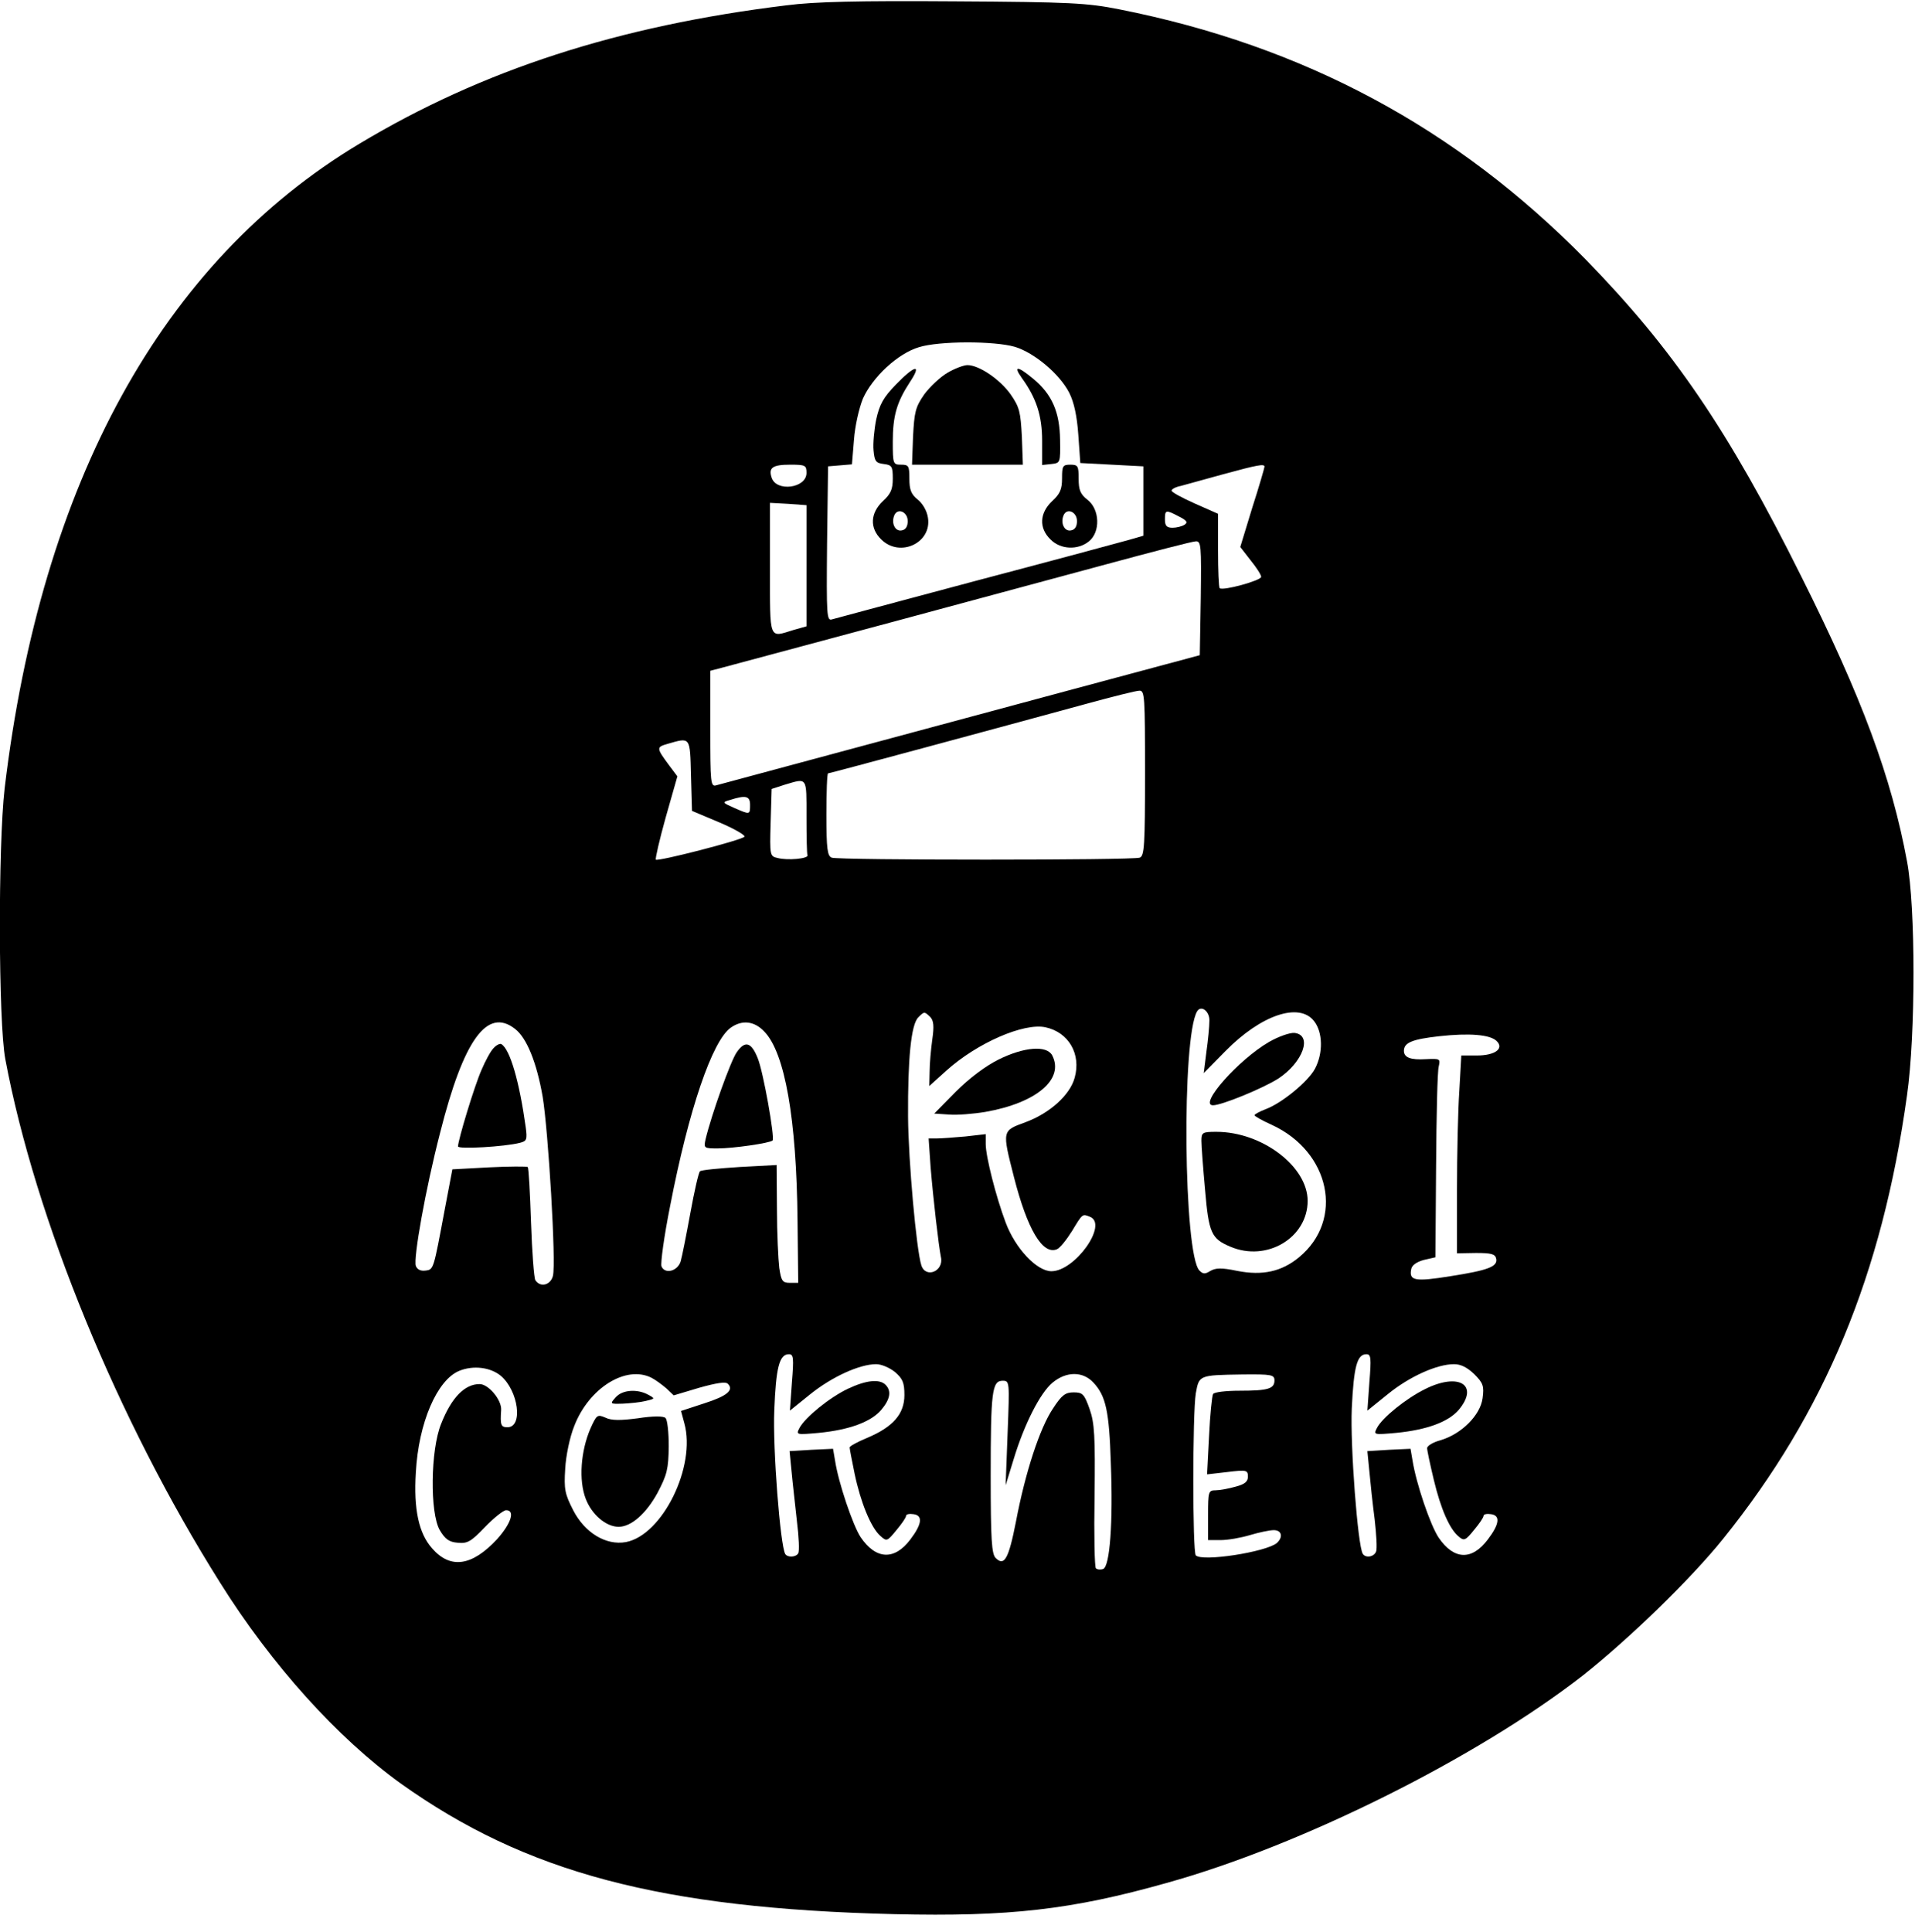 <?xml version="1.0" standalone="no"?>
<!DOCTYPE svg PUBLIC "-//W3C//DTD SVG 20010904//EN"
 "http://www.w3.org/TR/2001/REC-SVG-20010904/DTD/svg10.dtd">
<svg version="1.0" xmlns="http://www.w3.org/2000/svg"
 width="577pt" height="582pt" viewBox="0 0 577 582"
 preserveAspectRatio="xMidYMid meet">

<g transform="translate(0,582) scale(0.1,-0.1)"
fill="#000000" stroke="none">
<path d="M2370 5804 c-508 -62 -917 -195 -1287 -417 -594 -356 -959 -1020
-1069 -1942 -20 -174 -19 -704 2 -816 90 -481 339 -1088 647 -1577 155 -248
355 -469 544 -605 377 -269 784 -377 1488 -394 345 -8 533 13 820 94 407 113
937 378 1254 625 137 108 327 292 423 412 306 380 479 796 554 1336 26 182 26
568 0 705 -47 253 -135 492 -319 859 -218 438 -387 686 -650 955 -389 396
-849 643 -1405 753 -96 19 -146 22 -497 24 -290 2 -420 -1 -505 -12z m688
-1029 c59 -18 135 -82 164 -139 14 -28 23 -69 27 -126 l6 -85 95 -5 95 -5 0
-105 0 -104 -45 -13 c-25 -7 -232 -63 -460 -123 -228 -61 -423 -113 -433 -116
-16 -5 -17 9 -15 228 l3 233 36 3 36 3 6 73 c3 42 15 95 27 125 29 65 105 136
169 155 61 19 227 19 289 1z m-628 -380 c0 -46 -91 -58 -105 -14 -10 30 3 39
56 39 46 0 49 -2 49 -25z m1380 19 c0 -3 -16 -59 -37 -124 l-36 -118 31 -40
c18 -22 32 -44 32 -50 0 -11 -116 -43 -125 -34 -3 3 -5 54 -5 114 l0 110 -70
31 c-38 17 -70 34 -70 39 0 4 12 11 28 14 15 4 72 20 127 35 106 29 125 32
125 23z m-1380 -298 l0 -183 -39 -11 c-75 -23 -71 -35 -71 186 l0 197 55 -3
55 -4 0 -182z m1122 148 c24 -12 28 -18 17 -25 -8 -5 -24 -9 -36 -9 -18 0 -23
6 -23 25 0 29 2 30 42 9z m66 -246 l-3 -172 -380 -102 c-705 -190 -1052 -283
-1077 -290 -17 -5 -18 8 -18 170 l0 175 38 10 c169 45 842 226 1152 310 140
38 263 70 273 70 16 1 17 -12 15 -171z m-168 -527 c0 -218 -2 -250 -16 -255
-20 -8 -908 -8 -928 0 -13 5 -16 26 -16 130 0 68 2 124 5 124 5 0 509 136 780
210 77 21 148 39 158 39 16 1 17 -17 17 -248z m-1368 -8 l3 -106 83 -35 c45
-19 79 -39 75 -43 -11 -11 -260 -75 -267 -69 -2 3 11 60 30 128 l35 123 -24
32 c-40 54 -40 56 -5 66 69 20 67 22 70 -96z m348 -123 c0 -60 1 -113 3 -117
3 -10 -60 -16 -90 -8 -23 5 -24 7 -21 107 l3 101 40 13 c68 20 65 25 65 -96z
m-170 35 c0 -30 0 -30 -48 -9 -36 16 -37 17 -12 24 47 15 60 12 60 -15z m1384
-650 c0 -17 -4 -59 -9 -94 l-8 -64 65 66 c107 109 222 148 267 91 27 -34 28
-97 3 -144 -21 -39 -100 -104 -149 -122 -18 -7 -33 -15 -33 -18 0 -3 23 -16
52 -29 176 -81 219 -286 82 -399 -52 -43 -110 -56 -186 -41 -48 10 -65 9 -81
0 -16 -10 -22 -10 -33 1 -48 49 -54 703 -7 781 12 20 38 0 37 -28z m-841 11
c10 -11 12 -27 6 -68 -4 -29 -8 -73 -8 -96 l-1 -44 51 46 c93 84 234 145 299
131 70 -15 108 -81 88 -152 -14 -52 -75 -107 -148 -134 -71 -26 -71 -24 -35
-165 40 -157 86 -235 129 -218 9 3 29 28 46 55 32 53 31 52 54 43 56 -22 -45
-164 -116 -164 -44 0 -109 69 -138 147 -29 77 -60 199 -60 236 l0 30 -61 -7
c-34 -3 -73 -6 -87 -6 l-24 0 6 -87 c8 -96 24 -235 31 -270 10 -43 -46 -66
-59 -25 -15 47 -39 315 -40 447 -1 174 9 279 31 300 18 18 18 18 36 1z m-1251
-36 c35 -27 65 -101 83 -204 17 -103 41 -501 31 -540 -7 -28 -38 -36 -53 -13
-4 6 -10 85 -13 174 -3 89 -7 164 -10 167 -3 2 -55 2 -116 -1 l-111 -6 -23
-121 c-34 -181 -33 -181 -58 -184 -14 -2 -25 3 -29 14 -8 22 29 231 73 401 71
281 142 379 226 313z m751 -8 c62 -64 97 -263 100 -569 l2 -188 -25 0 c-22 0
-26 5 -32 45 -3 25 -7 105 -7 178 l-1 132 -112 -6 c-62 -4 -116 -9 -119 -13
-4 -3 -17 -60 -29 -126 -12 -66 -25 -131 -29 -145 -9 -30 -48 -40 -58 -15 -3
10 8 91 26 181 56 290 127 499 183 538 34 24 71 20 101 -12z m2206 -28 c24
-23 -4 -44 -59 -44 l-47 0 -6 -107 c-4 -58 -7 -192 -7 -297 l0 -192 57 1 c46
0 58 -3 61 -17 5 -24 -23 -35 -138 -53 -106 -17 -125 -14 -118 21 2 12 16 22
38 28 l35 8 2 275 c1 152 4 287 8 300 5 23 4 24 -38 22 -47 -3 -67 5 -67 25 0
25 26 35 106 44 91 10 153 5 173 -14z m-2123 -1029 l-6 -85 62 50 c65 52 148
90 198 90 16 0 41 -11 57 -24 23 -20 28 -32 28 -69 0 -57 -34 -96 -112 -129
-29 -12 -53 -25 -53 -29 0 -4 7 -40 15 -79 18 -86 49 -162 77 -187 20 -18 21
-17 49 17 16 19 29 38 29 43 0 5 10 7 23 5 28 -4 25 -30 -10 -76 -48 -64 -104
-61 -150 7 -23 35 -67 164 -77 231 l-6 35 -65 -3 -66 -4 6 -61 c3 -34 11 -101
16 -149 6 -48 8 -92 4 -98 -7 -12 -32 -13 -39 -2 -15 25 -38 319 -33 433 5
128 15 169 44 169 14 0 15 -11 9 -85z m1740 0 l-6 -85 62 50 c65 53 148 90
199 90 21 0 40 -10 61 -30 27 -27 30 -36 25 -73 -7 -51 -63 -107 -126 -126
-23 -6 -41 -17 -41 -24 0 -7 9 -49 20 -95 21 -88 48 -150 76 -172 15 -13 20
-11 45 20 16 19 29 38 29 43 0 5 10 7 23 5 28 -4 25 -30 -10 -76 -48 -64 -102
-62 -148 5 -25 37 -68 163 -79 233 l-6 35 -65 -3 -65 -4 6 -61 c3 -34 10 -99
16 -145 5 -45 8 -89 4 -97 -6 -16 -32 -20 -40 -6 -15 24 -38 326 -33 438 6
126 16 163 44 163 14 0 15 -11 9 -85z m-2617 20 c53 -45 68 -155 20 -155 -20
0 -22 7 -19 52 2 30 -38 78 -65 78 -45 0 -85 -41 -116 -120 -32 -79 -34 -268
-4 -320 16 -27 28 -36 54 -38 29 -3 40 3 82 47 27 28 56 51 64 51 28 0 15 -40
-27 -87 -76 -82 -141 -91 -196 -28 -40 45 -56 117 -49 229 8 149 64 279 131
306 42 17 93 11 125 -15z m454 -6 c12 -6 32 -21 45 -32 l22 -21 77 23 c50 14
79 19 86 12 19 -19 -2 -37 -71 -59 l-70 -23 10 -37 c36 -130 -66 -337 -176
-358 -60 -11 -124 28 -159 96 -25 49 -28 63 -24 125 2 39 14 96 27 128 44 115
156 185 233 146z m1332 -15 c37 -40 47 -85 52 -242 7 -180 -3 -311 -23 -319
-8 -3 -18 -2 -22 2 -4 3 -6 102 -4 218 2 181 0 219 -15 262 -16 45 -21 50 -48
50 -25 0 -36 -8 -62 -48 -40 -59 -84 -194 -112 -342 -22 -112 -35 -135 -61
-109 -12 12 -15 54 -15 247 0 255 4 287 36 287 21 0 21 -2 15 -157 l-6 -158
24 78 c32 106 80 200 117 231 42 35 92 35 124 0z m545 7 c0 -25 -19 -31 -105
-31 -41 0 -76 -4 -80 -10 -3 -5 -9 -62 -12 -126 l-6 -116 61 7 c58 7 62 6 62
-14 0 -15 -10 -23 -37 -30 -21 -6 -48 -11 -60 -11 -22 0 -23 -4 -23 -75 l0
-75 38 0 c22 0 61 7 88 15 27 8 59 15 72 15 24 0 29 -21 9 -39 -33 -27 -225
-57 -244 -37 -10 10 -10 427 0 488 10 55 9 55 140 57 89 1 97 -1 97 -18z"/>
<path d="M2855 4697 c-21 -12 -53 -42 -70 -65 -27 -39 -30 -53 -34 -128 l-3
-84 167 0 167 0 -3 84 c-4 75 -7 89 -34 128 -32 45 -95 88 -130 88 -11 0 -38
-10 -60 -23z"/>
<path d="M2699 4661 c-38 -39 -49 -60 -59 -105 -6 -30 -10 -72 -8 -93 3 -33 7
-38 31 -41 24 -3 27 -7 27 -44 0 -32 -6 -46 -30 -68 -38 -36 -40 -81 -5 -115
56 -56 153 -11 141 65 -3 21 -16 43 -31 55 -20 16 -25 30 -25 63 0 38 -2 42
-25 42 -24 0 -25 2 -25 69 0 78 12 119 51 179 38 57 16 53 -42 -7z m36 -411
c0 -16 -6 -26 -18 -28 -19 -4 -32 20 -23 44 9 25 41 13 41 -16z"/>
<path d="M3079 4681 c44 -61 61 -114 61 -189 l0 -73 28 3 c27 3 27 4 26 73 -1
83 -24 137 -81 184 -47 39 -61 40 -34 2z"/>
<path d="M3200 4379 c0 -33 -6 -47 -30 -69 -38 -36 -40 -81 -5 -115 30 -31 83
-33 116 -6 35 28 33 96 -4 125 -22 17 -27 30 -27 64 0 38 -2 42 -25 42 -23 0
-25 -4 -25 -41z m45 -129 c0 -16 -6 -26 -18 -28 -19 -4 -32 20 -23 44 9 25 41
13 41 -16z"/>
<path d="M3824 2681 c-92 -53 -214 -191 -169 -191 26 0 148 50 196 80 75 49
105 132 49 138 -14 1 -48 -11 -76 -27z"/>
<path d="M3620 2383 c0 -16 5 -82 11 -148 11 -130 19 -147 76 -171 110 -47
233 27 233 138 0 104 -138 208 -275 208 -42 0 -45 -2 -45 -27z"/>
<path d="M3009 2628 c-40 -20 -88 -56 -129 -97 l-65 -66 45 -3 c24 -2 73 2
109 8 154 27 239 99 201 171 -17 30 -84 25 -161 -13z"/>
<path d="M1487 2662 c-9 -9 -25 -39 -36 -65 -21 -47 -71 -212 -71 -231 0 -9
141 -1 187 11 20 5 22 10 17 47 -19 137 -47 234 -73 250 -4 3 -15 -2 -24 -12z"/>
<path d="M2220 2650 c-18 -25 -76 -187 -94 -262 -6 -27 -5 -28 36 -28 47 0
158 16 166 24 7 8 -28 207 -45 248 -19 48 -38 54 -63 18z"/>
<path d="M2555 1636 c-55 -26 -129 -86 -146 -118 -11 -21 -10 -21 58 -15 92 9
157 33 188 69 27 32 32 57 13 76 -18 18 -58 14 -113 -12z"/>
<path d="M4294 1635 c-57 -28 -129 -86 -145 -117 -11 -21 -10 -21 58 -15 92 9
157 33 188 69 63 75 1 114 -101 63z"/>
<path d="M1855 1610 c-18 -20 -17 -20 21 -19 21 1 53 4 69 8 29 7 30 7 8 19
-33 18 -78 15 -98 -8z"/>
<path d="M1779 1516 c-29 -67 -36 -156 -14 -212 18 -47 61 -84 99 -84 38 0 83
40 117 102 29 55 33 72 34 140 0 42 -4 81 -10 86 -6 6 -38 6 -83 -1 -53 -7
-80 -7 -98 2 -24 10 -26 9 -45 -33z"/>
</g>
</svg>

